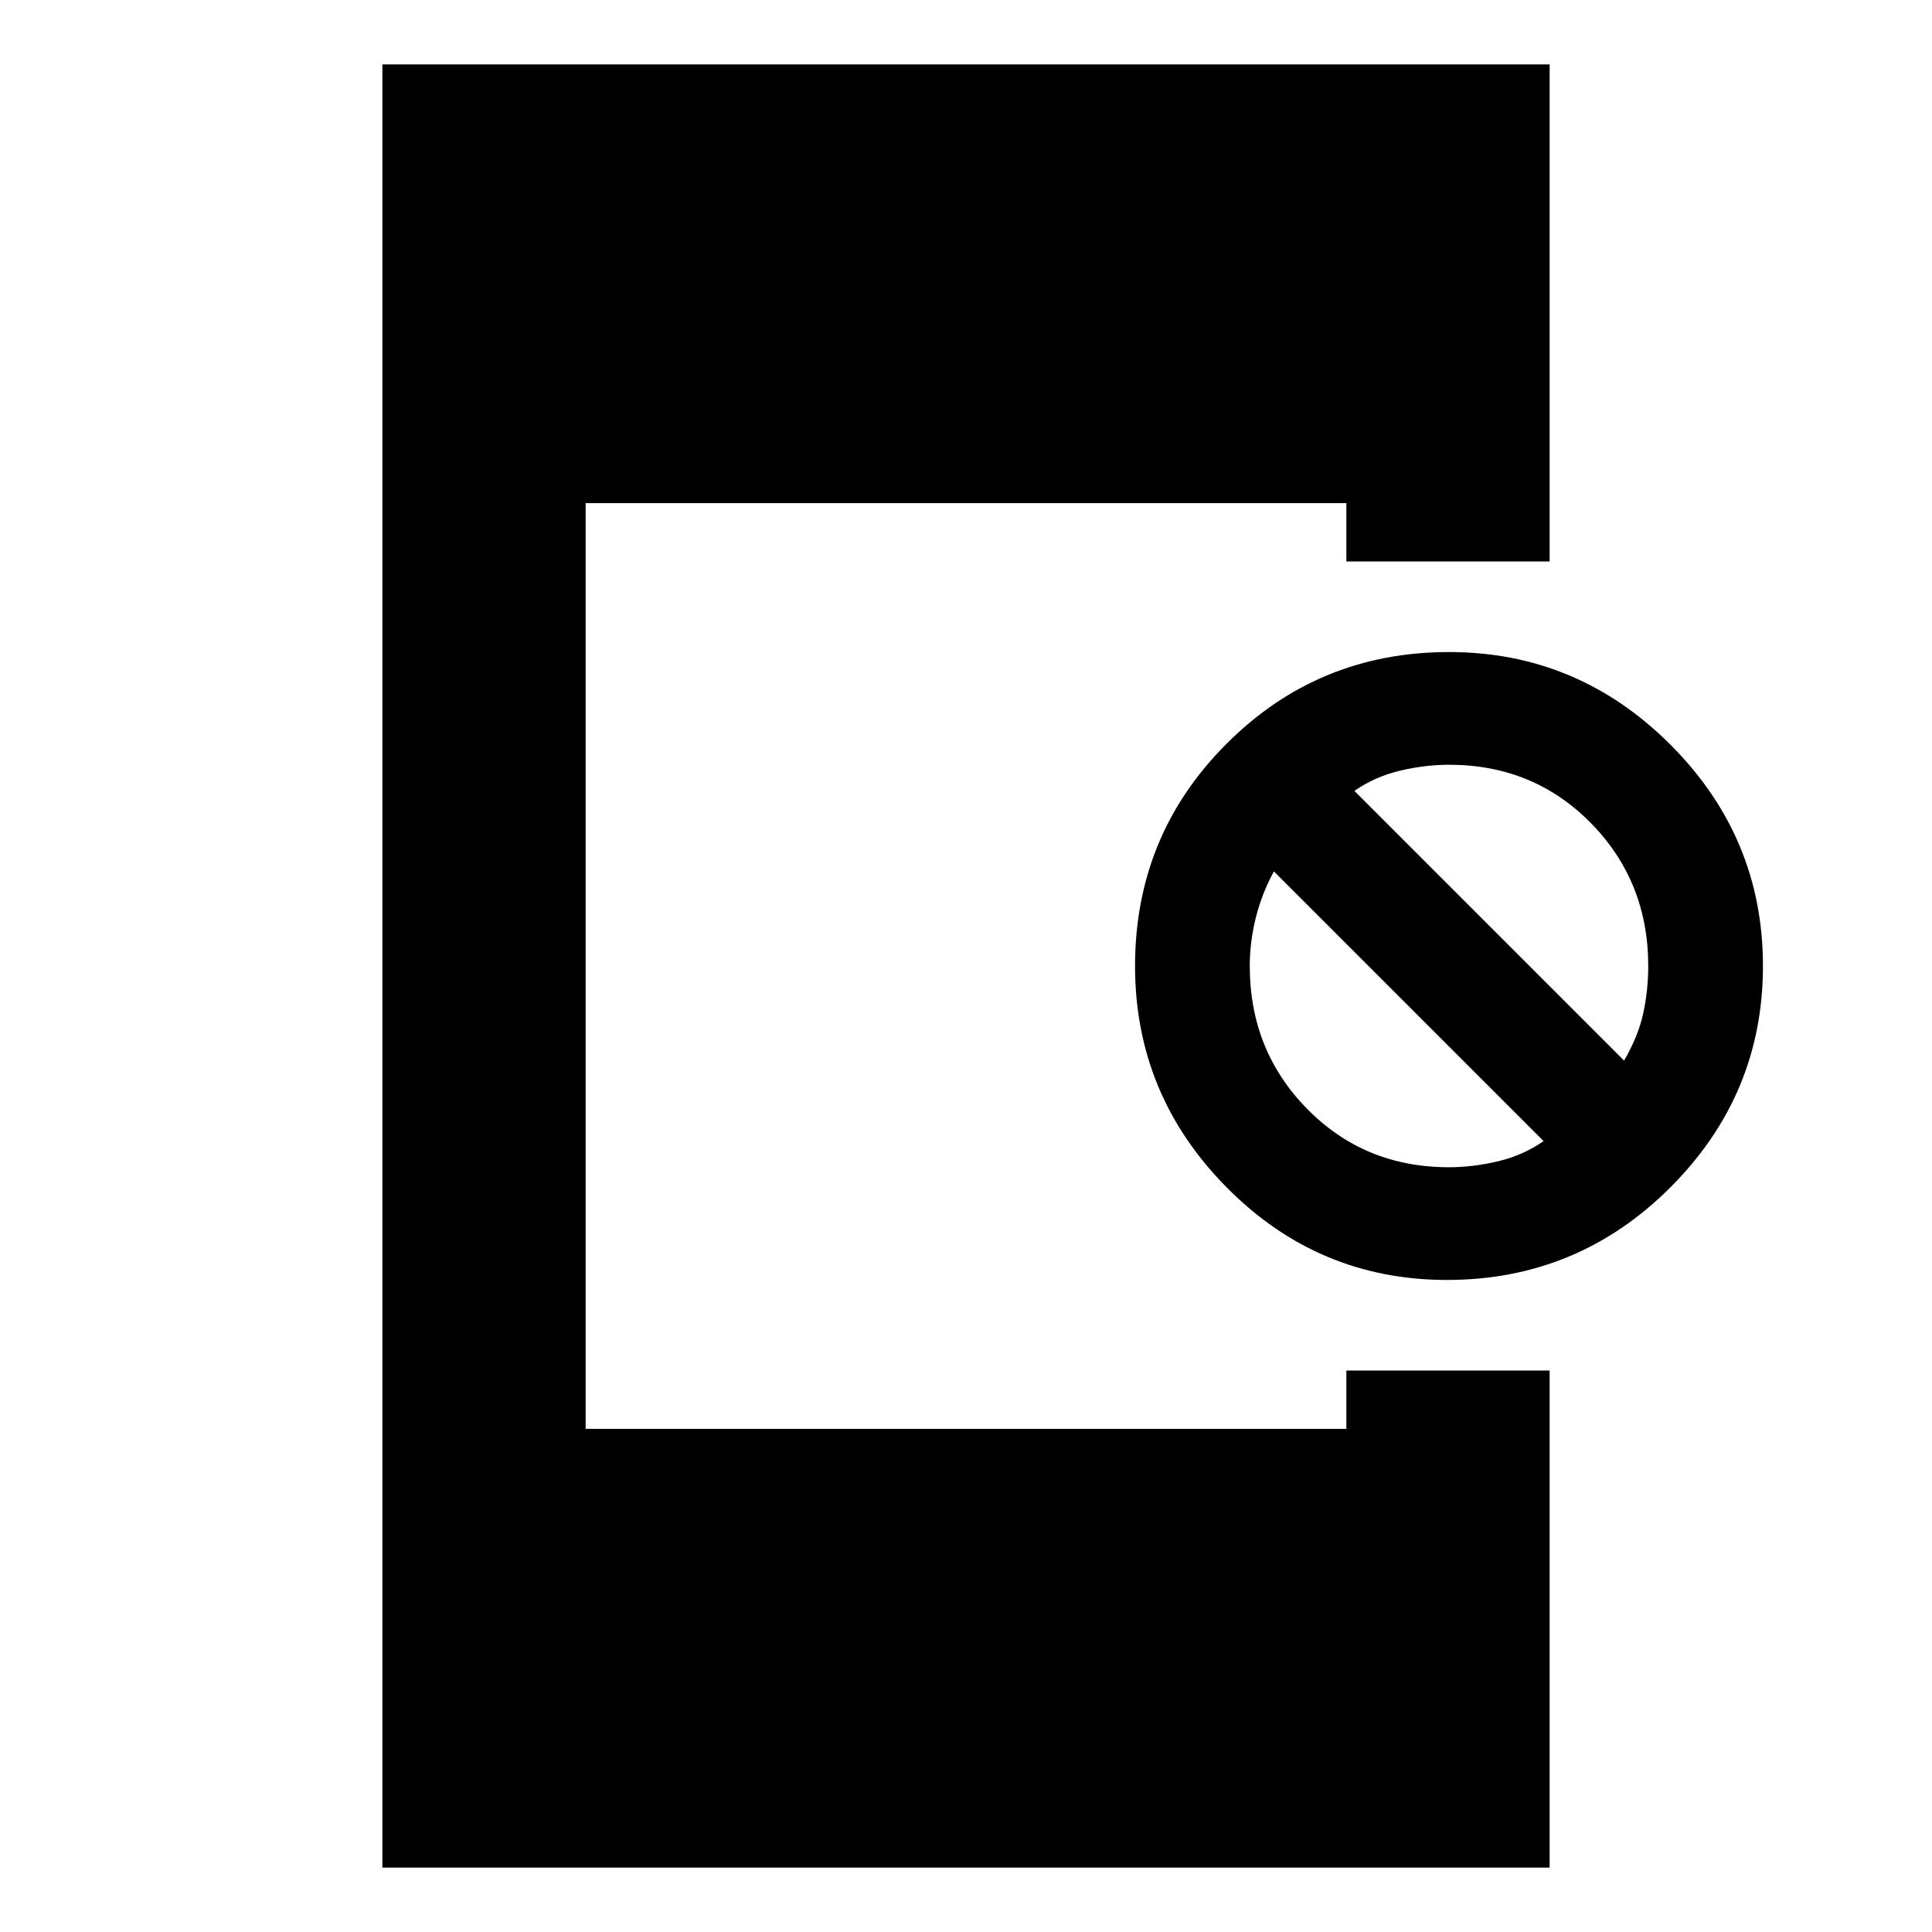<svg xmlns="http://www.w3.org/2000/svg" height="24" width="24"><path d="M4.75 23.2V.8h14.5v6.175h-2.525V6.25h-9.45v11.5h9.45v-.725h2.525V23.2Zm13.225-7.3q-1.6 0-2.737-1.15Q14.1 13.6 14.1 12q0-1.625 1.138-2.762Q16.375 8.1 18 8.1q1.6 0 2.75 1.15T21.9 12q0 1.6-1.15 2.75t-2.775 1.15ZM18 14.5q.3 0 .613-.075.312-.075.562-.25l-3.35-3.35q-.15.275-.225.575-.075.3-.075.6 0 1.05.713 1.775.712.725 1.762.725Zm2.175-1.325q.175-.3.238-.588.062-.287.062-.587 0-1.05-.712-1.775Q19.05 9.5 18 9.5q-.3 0-.613.075-.312.075-.562.25Z"/></svg>